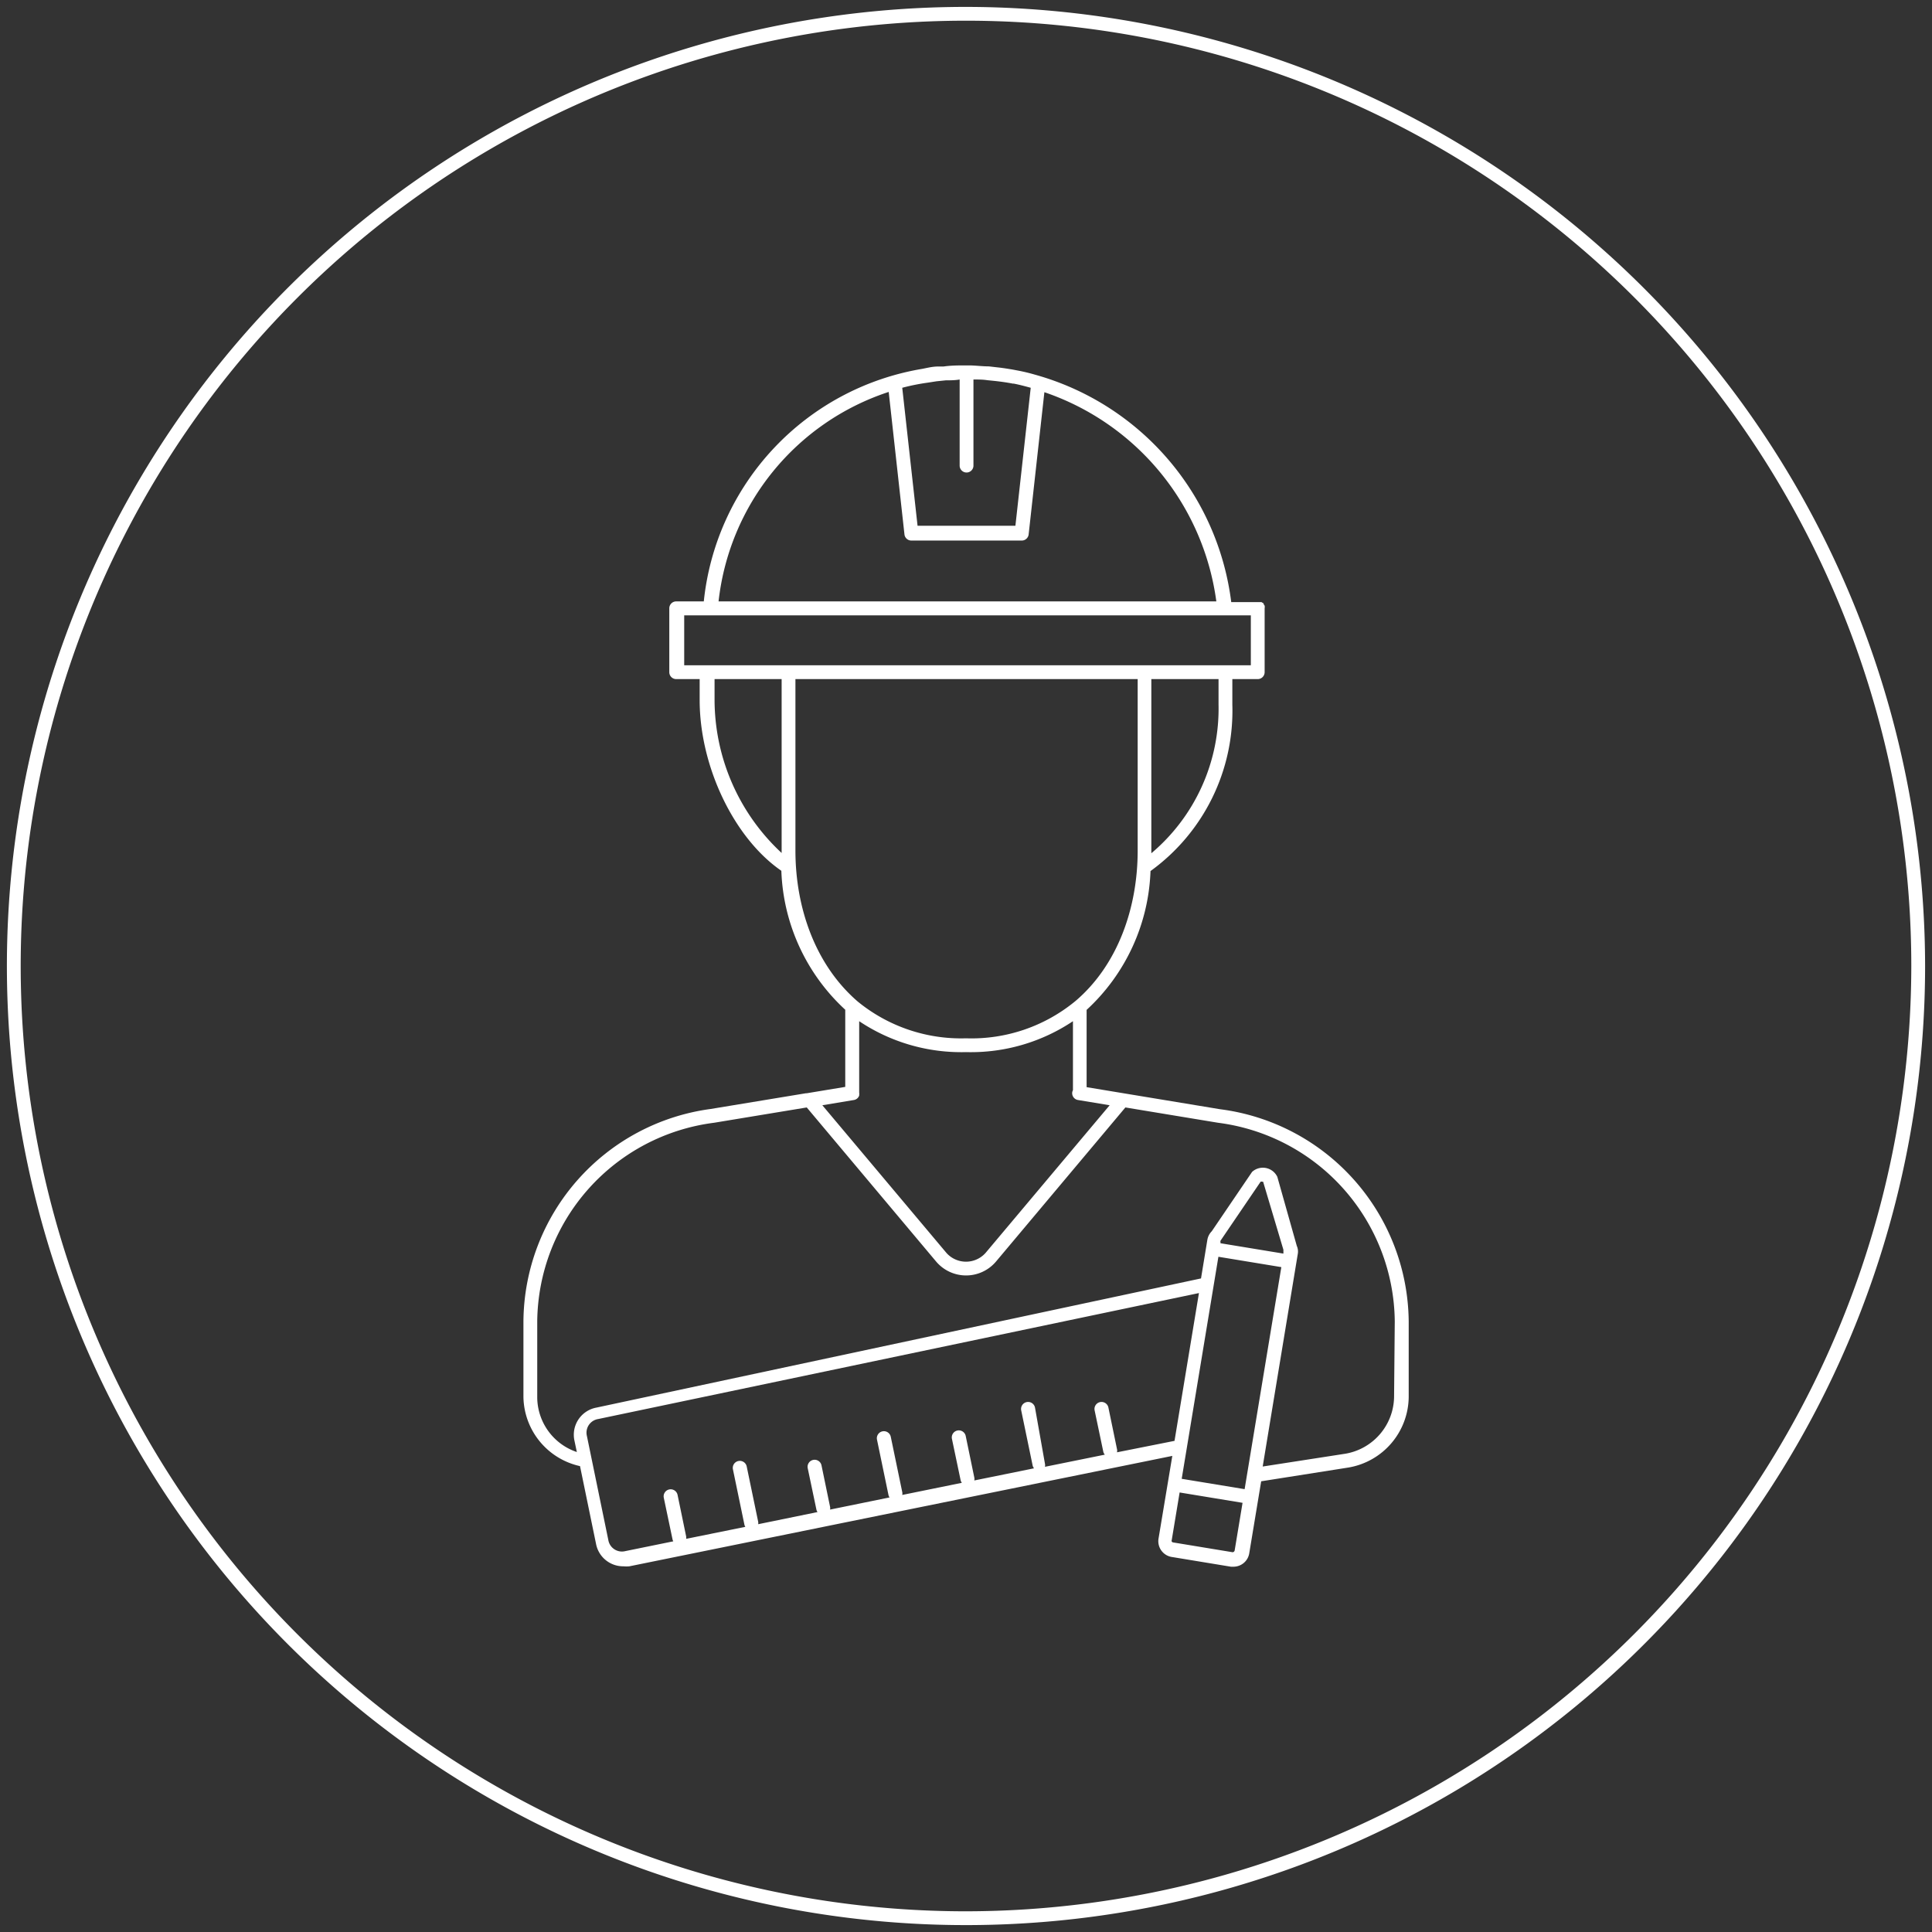 <svg id="white_svg_1px" xmlns="http://www.w3.org/2000/svg" viewBox="0 0 140 140"><rect x="0" y="0" width="140" height="140" fill="#333333" stroke="none"/><defs><style>.cls-1{fill:#fff;}</style></defs><title>site_foreman_white_circle</title><path class="cls-1" d="M70,.5A69.5,69.5,0,1,0,139.5,70,69.58,69.58,0,0,0,70,.5Zm0,138A68.5,68.5,0,1,1,138.5,70,68.58,68.58,0,0,1,70,138.5Z"/><path class="cls-1" d="M88.42,80.38l-9.68-1.6v-5.6a14.36,14.36,0,0,0,4.63-10.06A14.33,14.33,0,0,0,89.3,51.06V49.21h1.84a.5.5,0,0,0,.5-.5V44.08a.5.5,0,0,0,0-.19.49.49,0,0,0-.07-.1l0-.06-.08-.05-.08-.05-.08,0-.11,0h-2A19.63,19.63,0,0,0,75,27.15c-.38-.11-.78-.21-1.2-.29l-.42-.08c-.36-.06-.73-.12-1.11-.16l-.61-.07c-.45,0-.9-.06-1.35-.07h-.39c-.51,0-1,0-1.56.08l-.41,0c-.38,0-.76.1-1.13.17A19.08,19.08,0,0,0,51,43.58h-2a.5.5,0,0,0-.5.5v4.63a.5.5,0,0,0,.5.5h1.7v1.52c0,4.8,2.48,10,5.92,12.37a14.36,14.36,0,0,0,4.63,10.07v5.59l-2.78.46h-.06l-6.91,1.14A15.65,15.65,0,0,0,37.93,95.76v5.48a5.22,5.22,0,0,0,4.1,5l1.16,5.63a2,2,0,0,0,2,1.63,2.06,2.06,0,0,0,.42,0l39.34-8-1,6a1.16,1.16,0,0,0,1,1.33l4.25.7.19,0a1.16,1.16,0,0,0,1.14-1l.86-5.19h0l6.34-1a5.24,5.24,0,0,0,4.35-5.1V95.76A15.65,15.65,0,0,0,88.42,80.38ZM88.3,51.06a13.7,13.7,0,0,1-4.87,10.77c0-.06,0-.12,0-.19V49.21H88.3ZM67.22,27.73l.64-.1.68-.07c.33,0,.67,0,1-.06v6.24a.5.5,0,0,0,1,0V27.5c.34,0,.69,0,1,.05l.5.05c.46.05.91.11,1.36.2h.07c.41.08.82.19,1.22.3l-1.11,10H66.49l-1.11-10A15.44,15.44,0,0,1,67.22,27.73Zm-2.82.68,1.14,10.31a.5.5,0,0,0,.5.45h8a.5.5,0,0,0,.5-.45l1.14-10.3A18.63,18.63,0,0,1,88.14,43.58H52.07A18.07,18.07,0,0,1,64.4,28.4ZM49.58,44.59H90.64v3.62H49.58Zm2.2,6.15V49.21h4.86V61.64c0,.06,0,.11,0,.17A15.18,15.18,0,0,1,51.78,50.74Zm5.86,10.9V49.21H82.44V61.64c0,4.14-1.44,8.29-4.51,10.9l0,0A11.83,11.83,0,0,1,70,75.24a11.83,11.83,0,0,1-7.84-2.66l0,0C59.08,69.93,57.64,65.78,57.64,61.64ZM70,76.24A13.3,13.3,0,0,0,77.75,74v5a.49.49,0,0,0-.05.14.5.5,0,0,0,.41.57l2.3.38-9,10.71a1.9,1.9,0,0,1-2.82,0l-9-10.71,2.29-.38a.49.49,0,0,0,.38-.32l0-.05h0a.49.49,0,0,0,0-.16V74A13.3,13.3,0,0,0,70,76.24Zm10.94,29a.49.49,0,0,0,0-.24l-.62-3a.5.5,0,0,0-1,.2l.63,3a.49.49,0,0,0,.11.21l-4.34.88a.49.49,0,0,0,0-.23L75,102a.5.5,0,0,0-1,.2l.83,4a.49.49,0,0,0,.1.2l-4.33.88a.49.49,0,0,0,0-.22l-.62-3a.5.5,0,1,0-1,.2l.63,3a.49.49,0,0,0,.09.19l-4.32.88a.49.49,0,0,0,0-.21l-.83-4a.5.5,0,1,0-1,.2l.83,4a.49.49,0,0,0,.08.19l-4.31.88a.5.5,0,0,0,0-.2l-.62-3a.5.5,0,0,0-1,.2l.63,3a.49.49,0,0,0,.08.18l-4.3.88a.49.49,0,0,0,0-.18l-.83-4a.5.5,0,1,0-1,.2l.83,4a.49.49,0,0,0,.07.17l-4.29.87a.49.49,0,0,0,0-.18l-.62-3a.5.5,0,0,0-1,.2l.63,3a.5.5,0,0,0,.06.16l-3.48.71a1,1,0,0,1-1.23-.81l-1.55-7.53a1,1,0,0,1,.81-1.23L86.88,93.7l-1.77,10.71Zm9.25,2.67-4.56-.75.37-2.23h0l2.29-13.86,4.56.75ZM93,90.84l-4.56-.75V90a.16.16,0,0,1,0-.09l2.91-4.28a.15.15,0,0,1,.1,0s.08,0,.08,0L93,90.56l0,.17Zm-3.74,21.63-4.25-.7a.16.16,0,0,1-.1-.06.17.17,0,0,1,0-.12l.57-3.44,4.56.75-.57,3.44A.16.16,0,0,1,89.31,112.48Zm11.76-11.24a4.24,4.24,0,0,1-3.52,4.11l-6,.93,2.54-15.39a1,1,0,0,0-.07-.6l-1.41-5a1.16,1.16,0,0,0-1.83-.36l-2.92,4.3a1.16,1.16,0,0,0-.32.62l-.46,2.8L43.22,102a2,2,0,0,0-1.59,2.41l.17.81a4.21,4.21,0,0,1-2.87-3.93V95.76a14.66,14.66,0,0,1,12.81-14.4l6.72-1.11,9.37,11.16a2.84,2.84,0,0,0,4.35,0l9.37-11.16,6.72,1.11a14.66,14.66,0,0,1,12.8,14.39Z"/></svg>